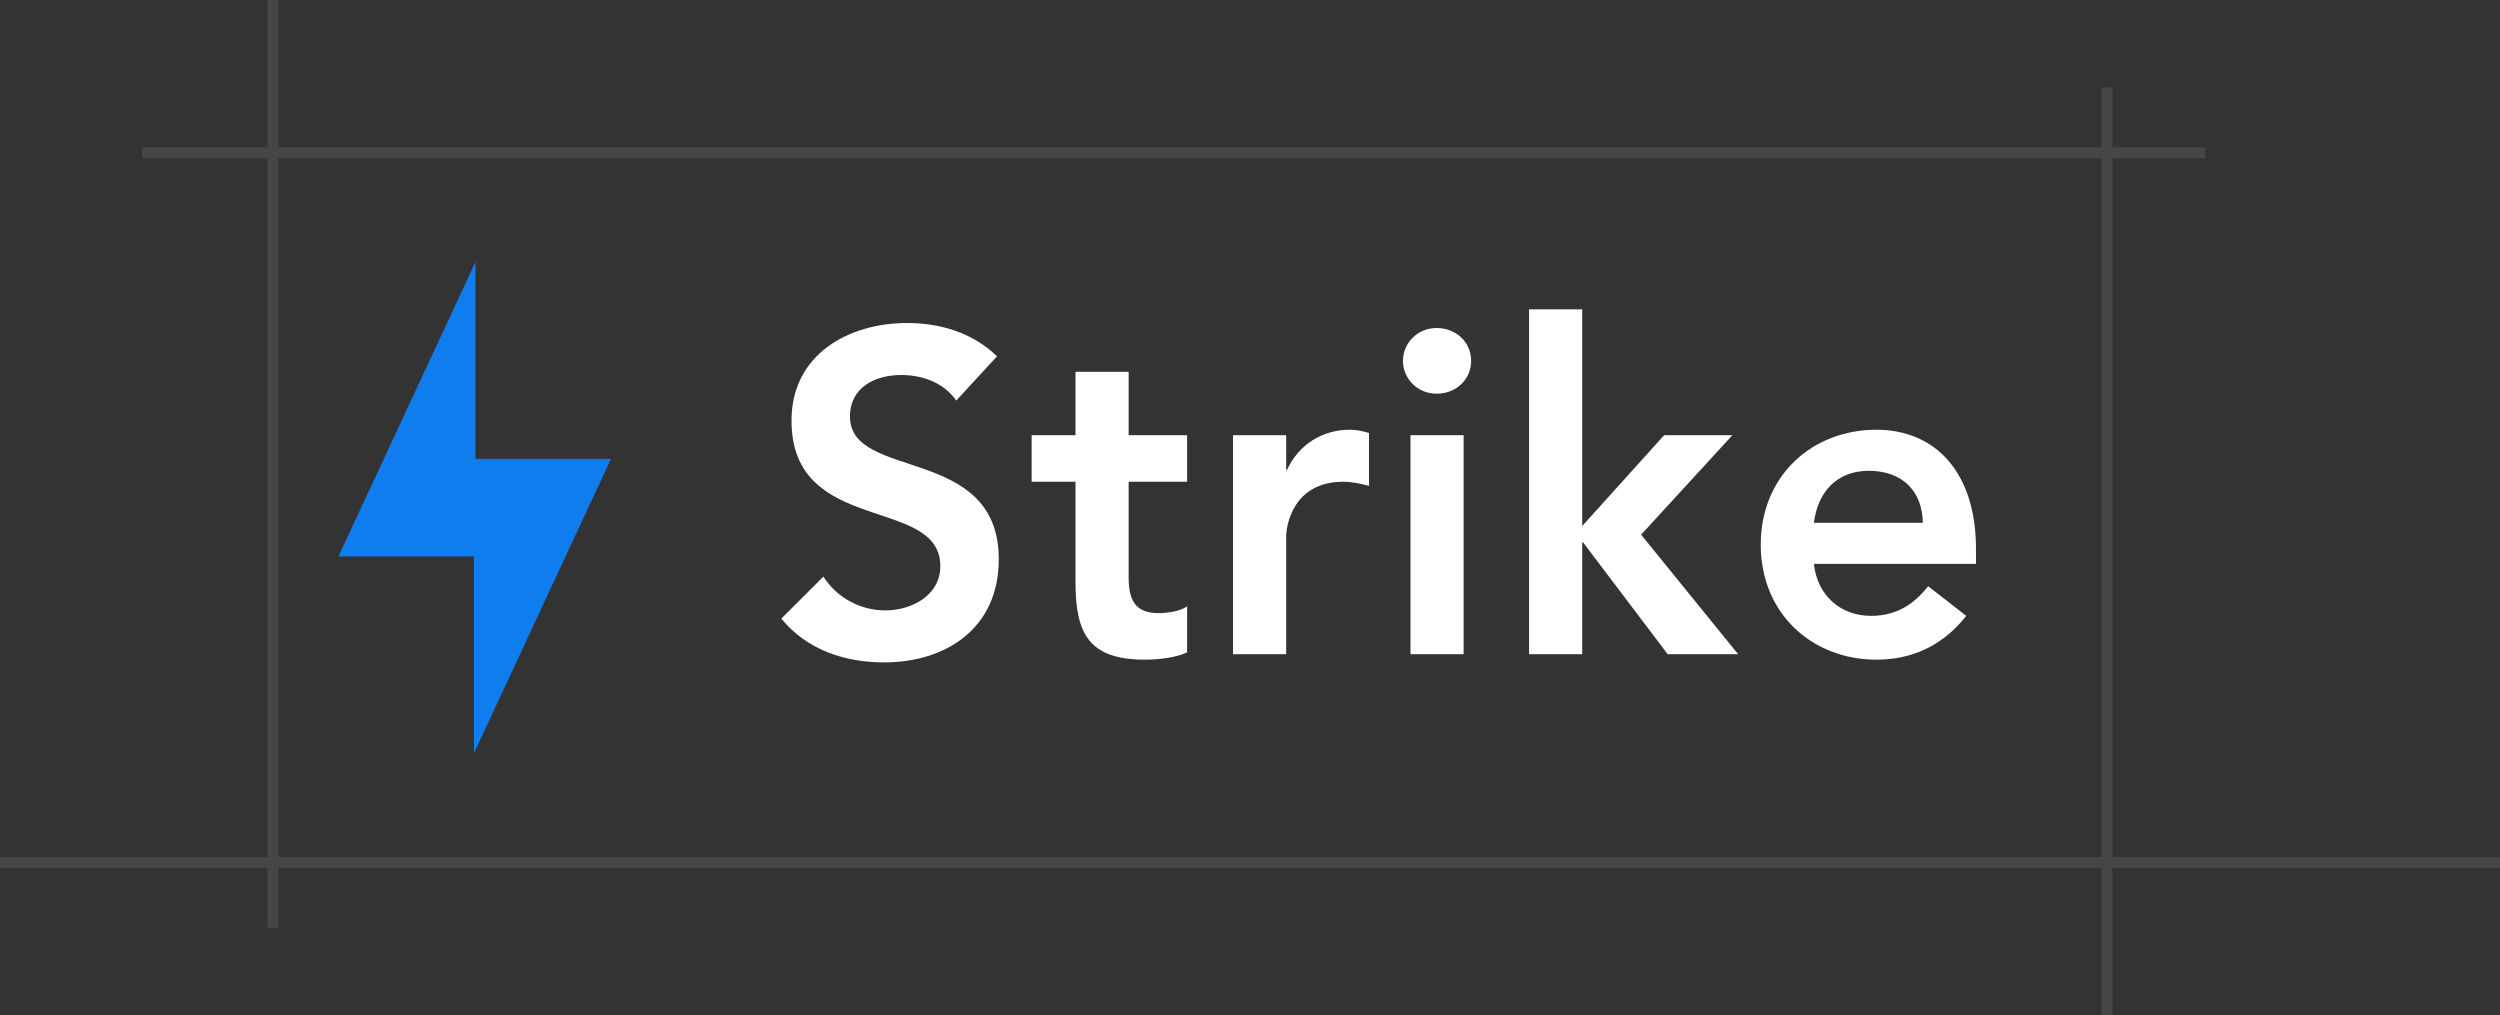 <svg width="229" height="93" viewBox="0 0 229 93" fill="none" xmlns="http://www.w3.org/2000/svg">
<rect x="0" y="0" width="229" height="93" fill="#333333" stroke="none"/>
<path d="M91.326 32.637C89.094 30.464 86.092 29.587 83.09 29.587C77.776 29.587 72.502 32.428 72.502 38.529C72.502 49.1 86.133 45.382 86.133 51.858C86.133 54.574 83.456 55.912 81.103 55.912C78.831 55.912 76.68 54.783 75.423 52.819L71.569 56.664C73.922 59.547 77.411 60.675 80.981 60.675C86.62 60.675 91.488 57.583 91.488 51.232C91.488 40.702 77.857 44.086 77.857 38.153C77.857 35.437 80.21 34.35 82.563 34.35C84.551 34.35 86.498 35.102 87.594 36.69L91.326 32.637Z" fill="white"/>
<path d="M98.515 44.128V53.321C98.515 58.043 99.732 60.424 104.885 60.424C106.02 60.424 107.724 60.257 108.739 59.756V55.535C108.13 55.995 106.954 56.162 106.102 56.162C103.951 56.162 103.384 54.909 103.384 52.903V44.128H108.739V39.866H103.384V34.058H98.515V39.866H94.499V44.128H98.515Z" fill="white"/>
<path d="M112.944 59.923H117.813V49.184C117.813 48.098 118.462 44.128 123.046 44.128C123.817 44.128 124.588 44.295 125.399 44.504V39.657C124.831 39.49 124.263 39.364 123.655 39.364C121.099 39.364 118.949 40.743 117.894 43.042H117.813V39.866H112.944V59.923Z" fill="white"/>
<path d="M129.199 59.923H134.067V39.866H129.199V59.923ZM128.509 33.055C128.509 34.643 129.808 36.063 131.593 36.063C133.378 36.063 134.757 34.768 134.757 33.055C134.757 31.342 133.378 30.046 131.593 30.046C129.808 30.046 128.509 31.467 128.509 33.055Z" fill="white"/>
<path d="M140.062 59.923H144.93V49.685H145.011L152.76 59.923H159.21L150.326 48.975L158.683 39.866H152.435L144.93 48.181V28.333H140.062V59.923Z" fill="white"/>
<path d="M181 51.649V50.27C181 43.292 177.308 39.364 171.872 39.364C165.99 39.364 161.284 43.585 161.284 49.894C161.284 56.204 165.99 60.424 171.872 60.424C174.955 60.424 177.836 59.296 180.108 56.413L176.619 53.697C175.402 55.243 173.82 56.413 171.385 56.413C168.667 56.413 166.477 54.616 166.152 51.649H181ZM166.152 47.889C166.517 45.005 168.302 43.125 171.183 43.125C174.225 43.125 176.091 44.964 176.132 47.889H166.152Z" fill="white"/>
<path d="M43.552 42.03V24L31 50.97H43.413V69L55.965 42.03H43.552Z" fill="#107DEF"/>
<path d="M25 85L25 2.38419e-06" stroke="#464646"/>
<path d="M193 93L193 8" stroke="#464646"/>
<path d="M202 14L13 14" stroke="#464646"/>
<path d="M229 79L3.8147e-06 79" stroke="#464646"/>
</svg>
